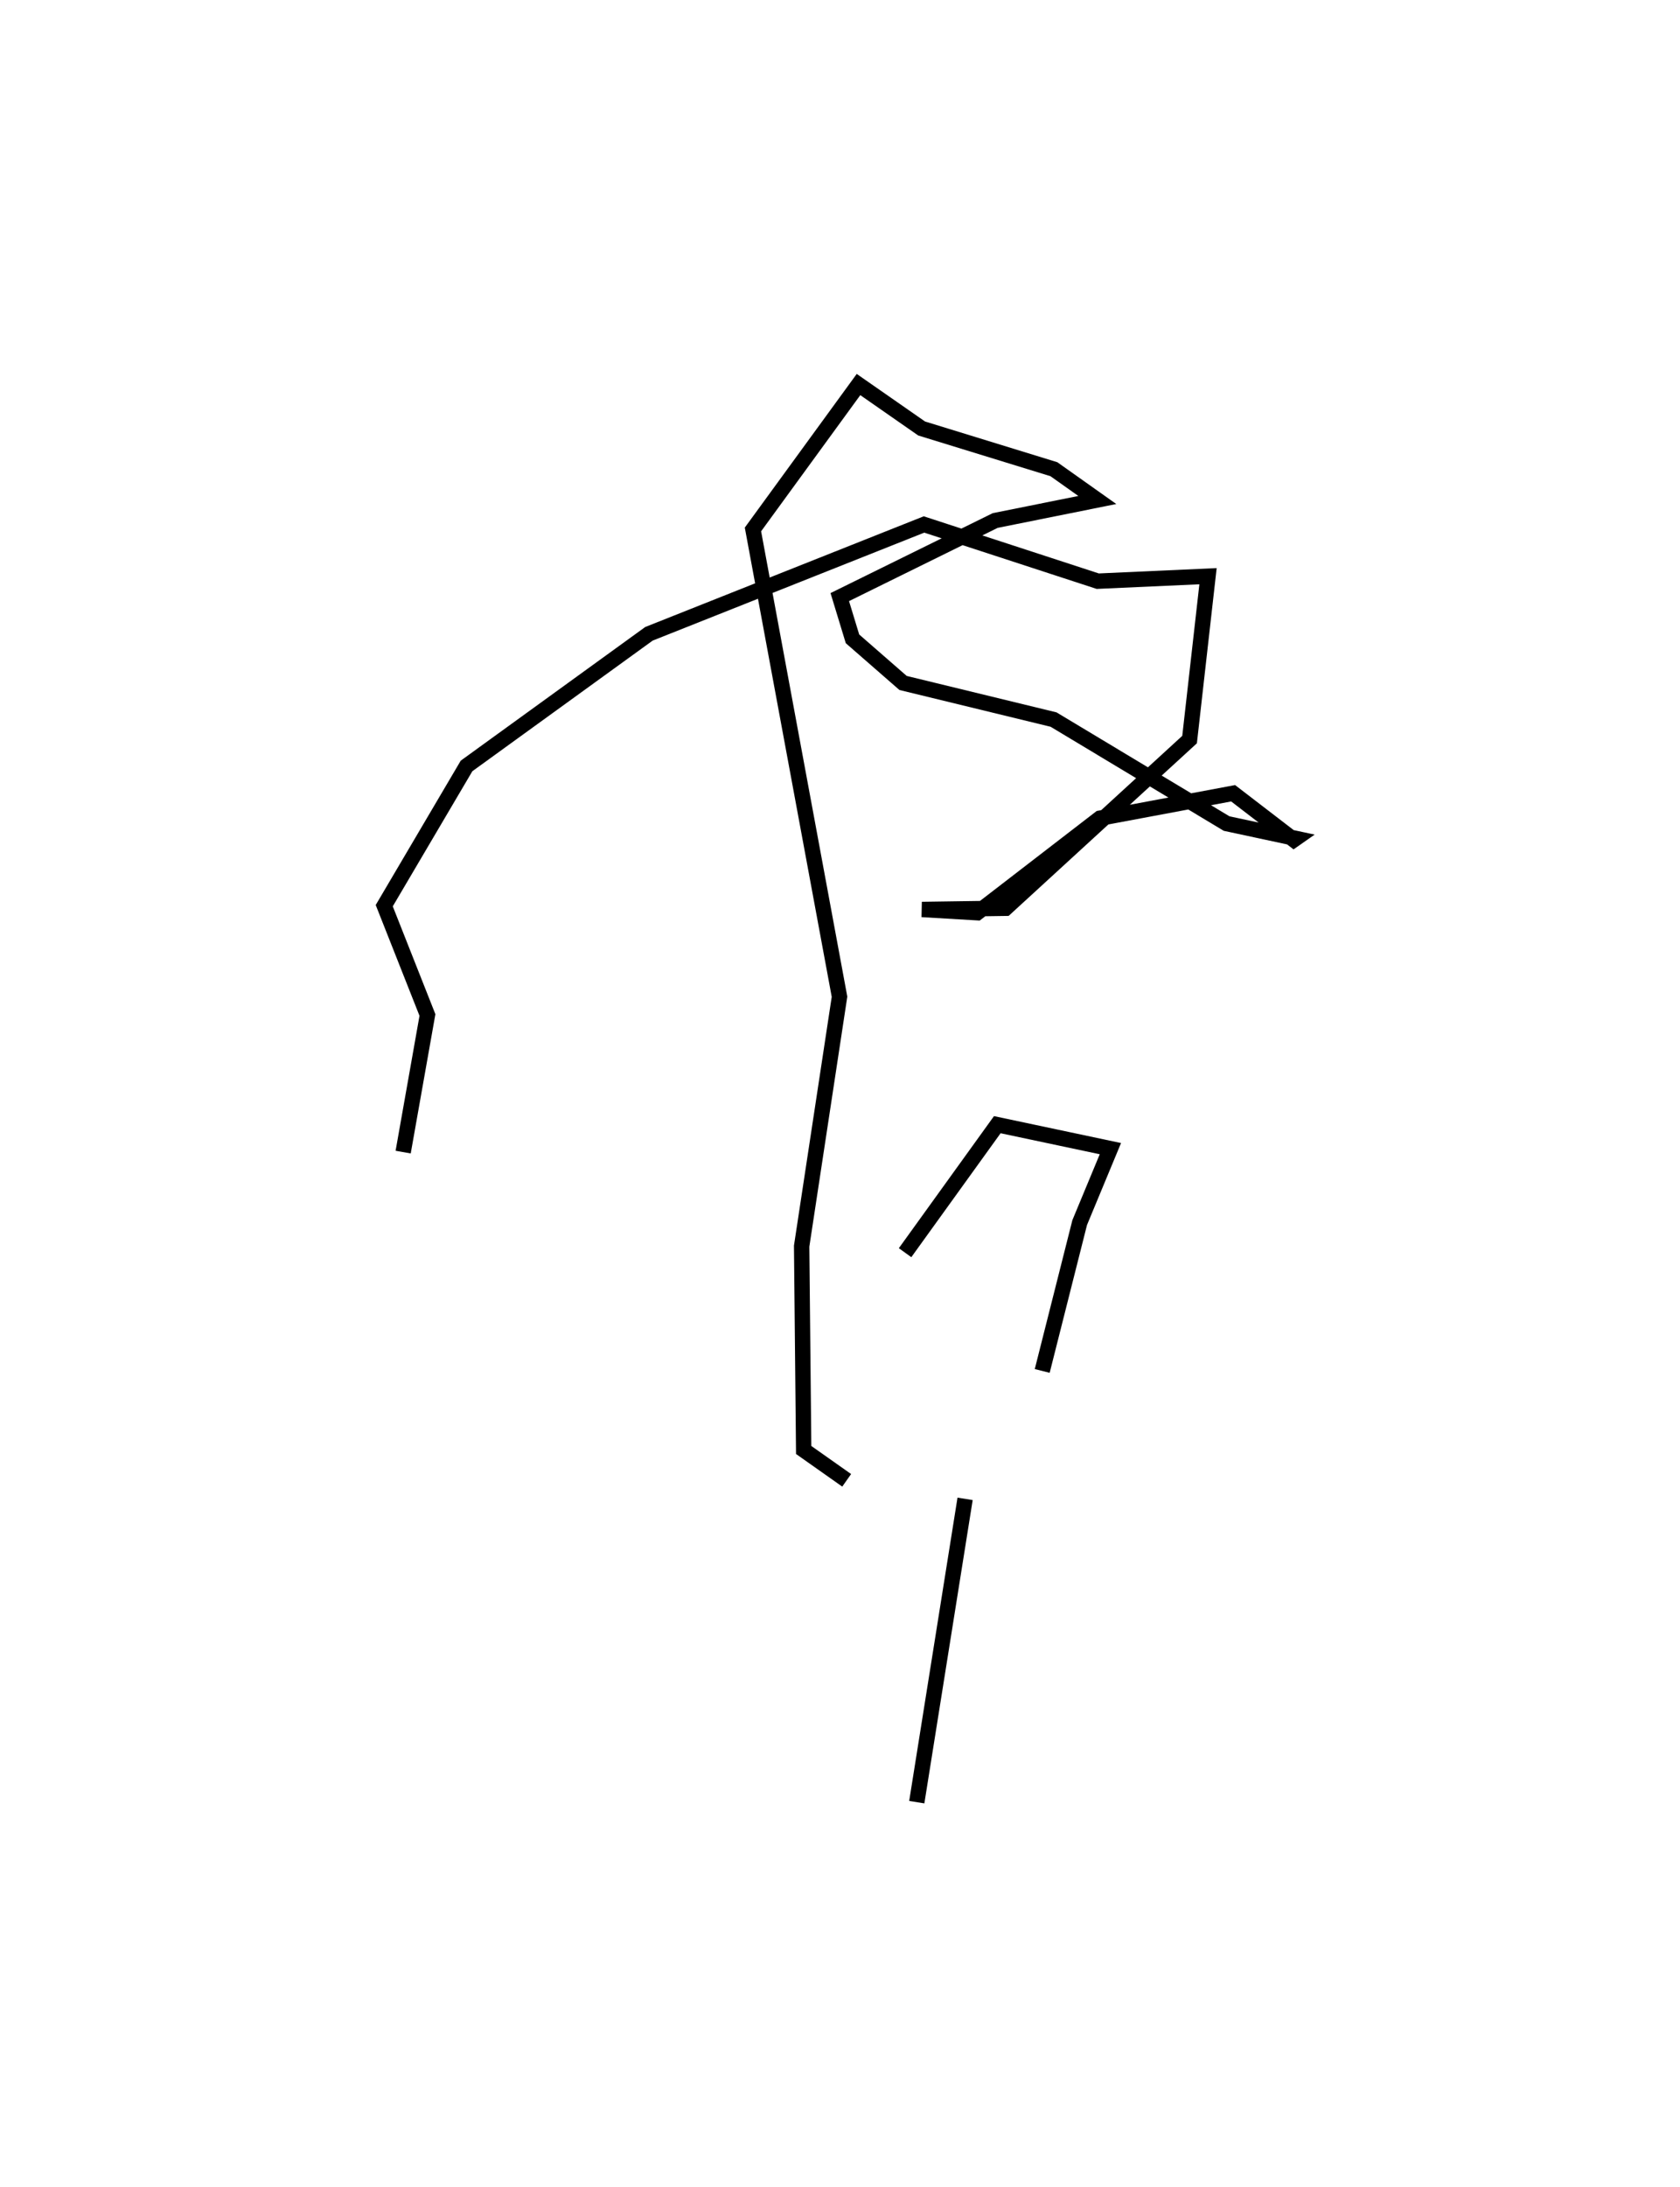 <?xml version="1.0" encoding="utf-8" ?>
<svg baseProfile="full" height="142.17" version="1.1" width="109.311" xmlns="http://www.w3.org/2000/svg" xmlns:ev="http://www.w3.org/2001/xml-events" xmlns:xlink="http://www.w3.org/1999/xlink"><defs /><rect fill="white" height="142.17" width="109.311" x="0" y="0" /><path d="M49.455,104.298 m0.0,0.0 m13.34,-6.847 l-3.144,19.72 m-0.761,-35.725 l6,-8.323 7.359,1.558 l-1.998,4.808 -2.438,9.645 m-12.723,7.112 l-2.798,-1.973 -0.132,-13.252 l2.464,-16.216 -5.632,-30.382 l6.868,-9.422 4.107,2.858 l8.605,2.647 2.826,2.002 l-6.646,1.335 -10.111,4.979 l0.827,2.713 3.291,2.869 l9.792,2.38 11.26,6.761 l4.502,0.966 -0.133,0.093 l-3.945,-3.029 -8.668,1.622 l-7.979,6.145 -3.6,-0.212 l5.442,-0.078 11.971,-10.968 l1.2,-10.622 -7.175,0.324 l-11.305,-3.687 -17.897,7.109 l-11.868,8.591 -5.355,9.085 l2.811,7.108 -1.58,8.914 " fill="none" stroke="black" stroke-width="1" /></svg>